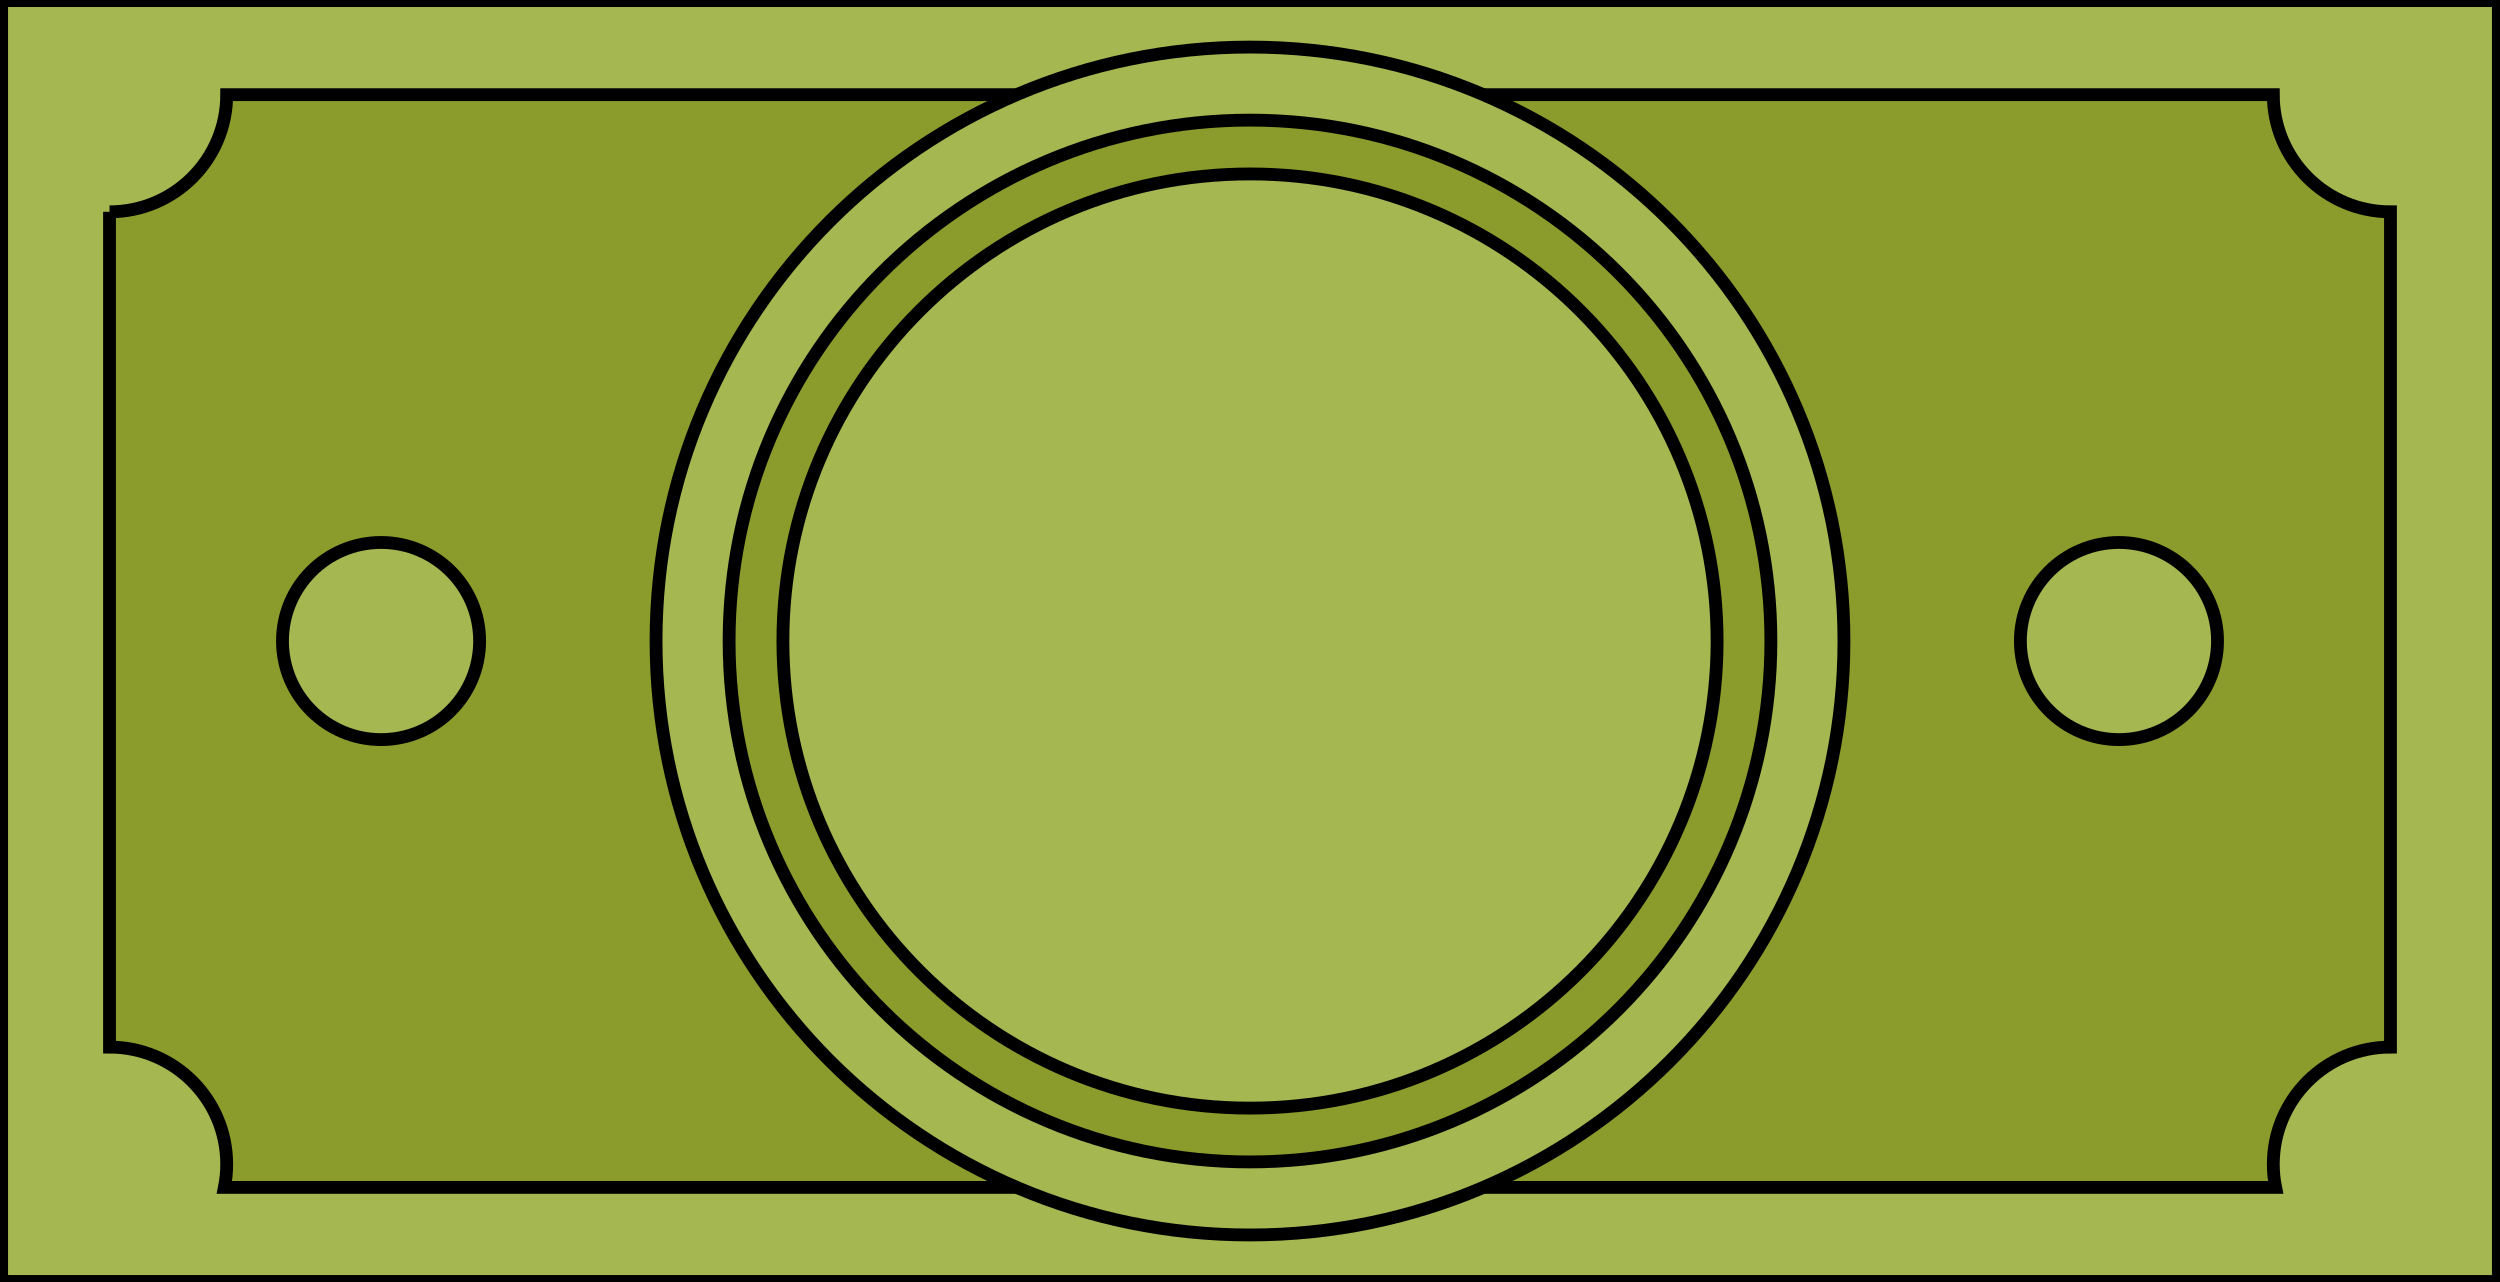 <svg width="195" height="100" xmlns="http://www.w3.org/2000/svg">

 <g>
  <title>background</title>
  <rect fill="none" id="canvas_background" height="102" width="197" y="-1" x="-1"/>
 </g>
 <g>
  <title>Layer 1</title>
  <g stroke="null" id="svg_1">
   <path fill="#a4b751" fill-rule="nonzero" d="m0.127,99.953l194.745,0l0,-99.906l-194.745,0l0,99.906z" id="path78"/>
   <path fill="#8b9b2c" fill-rule="nonzero" d="m8.543,16.522l0,65.151c5.049,0 9.14,4.092 9.14,9.14c0,0.618 -0.063,1.221 -0.18,1.804l159.994,0c-0.117,-0.583 -0.18,-1.186 -0.18,-1.804c0,-5.048 4.092,-9.14 9.14,-9.14l0,-65.151c-5.048,0 -9.14,-4.092 -9.14,-9.139l-159.634,0c0,5.047 -4.091,9.139 -9.14,9.139" id="path80"/>
   <path fill="#a4b751" fill-rule="nonzero" d="m143.828,50c0,25.586 -20.742,46.328 -46.328,46.328c-25.586,0 -46.328,-20.742 -46.328,-46.328c0,-25.586 20.742,-46.328 46.328,-46.328c25.586,0 46.328,20.742 46.328,46.328" id="path82"/>
   <path fill="#a4b751" fill-rule="nonzero" d="m37.411,50c0,4.247 -3.442,7.689 -7.688,7.689c-4.247,0 -7.689,-3.442 -7.689,-7.689c0,-4.246 3.442,-7.688 7.689,-7.688c4.246,0 7.688,3.442 7.688,7.688" id="path84"/>
   <path fill="#a4b751" fill-rule="nonzero" d="m172.967,50c0,4.247 -3.442,7.689 -7.688,7.689c-4.247,0 -7.689,-3.442 -7.689,-7.689c0,-4.246 3.442,-7.688 7.689,-7.688c4.246,0 7.688,3.442 7.688,7.688" id="path86"/>
   <path fill="#8b9b2c" fill-rule="nonzero" d="m97.5,86.433c-20.121,0 -36.433,-16.312 -36.433,-36.433c0,-20.121 16.312,-36.432 36.433,-36.432c20.121,0 36.433,16.311 36.433,36.432c0,20.121 -16.312,36.433 -36.433,36.433zm0,-77.063c-22.44,0 -40.63,18.191 -40.63,40.63c0,22.44 18.191,40.63 40.63,40.63c22.44,0 40.63,-18.191 40.63,-40.63c0,-22.44 -18.191,-40.63 -40.63,-40.63" id="path88"/>
  </g>
 </g>
</svg>